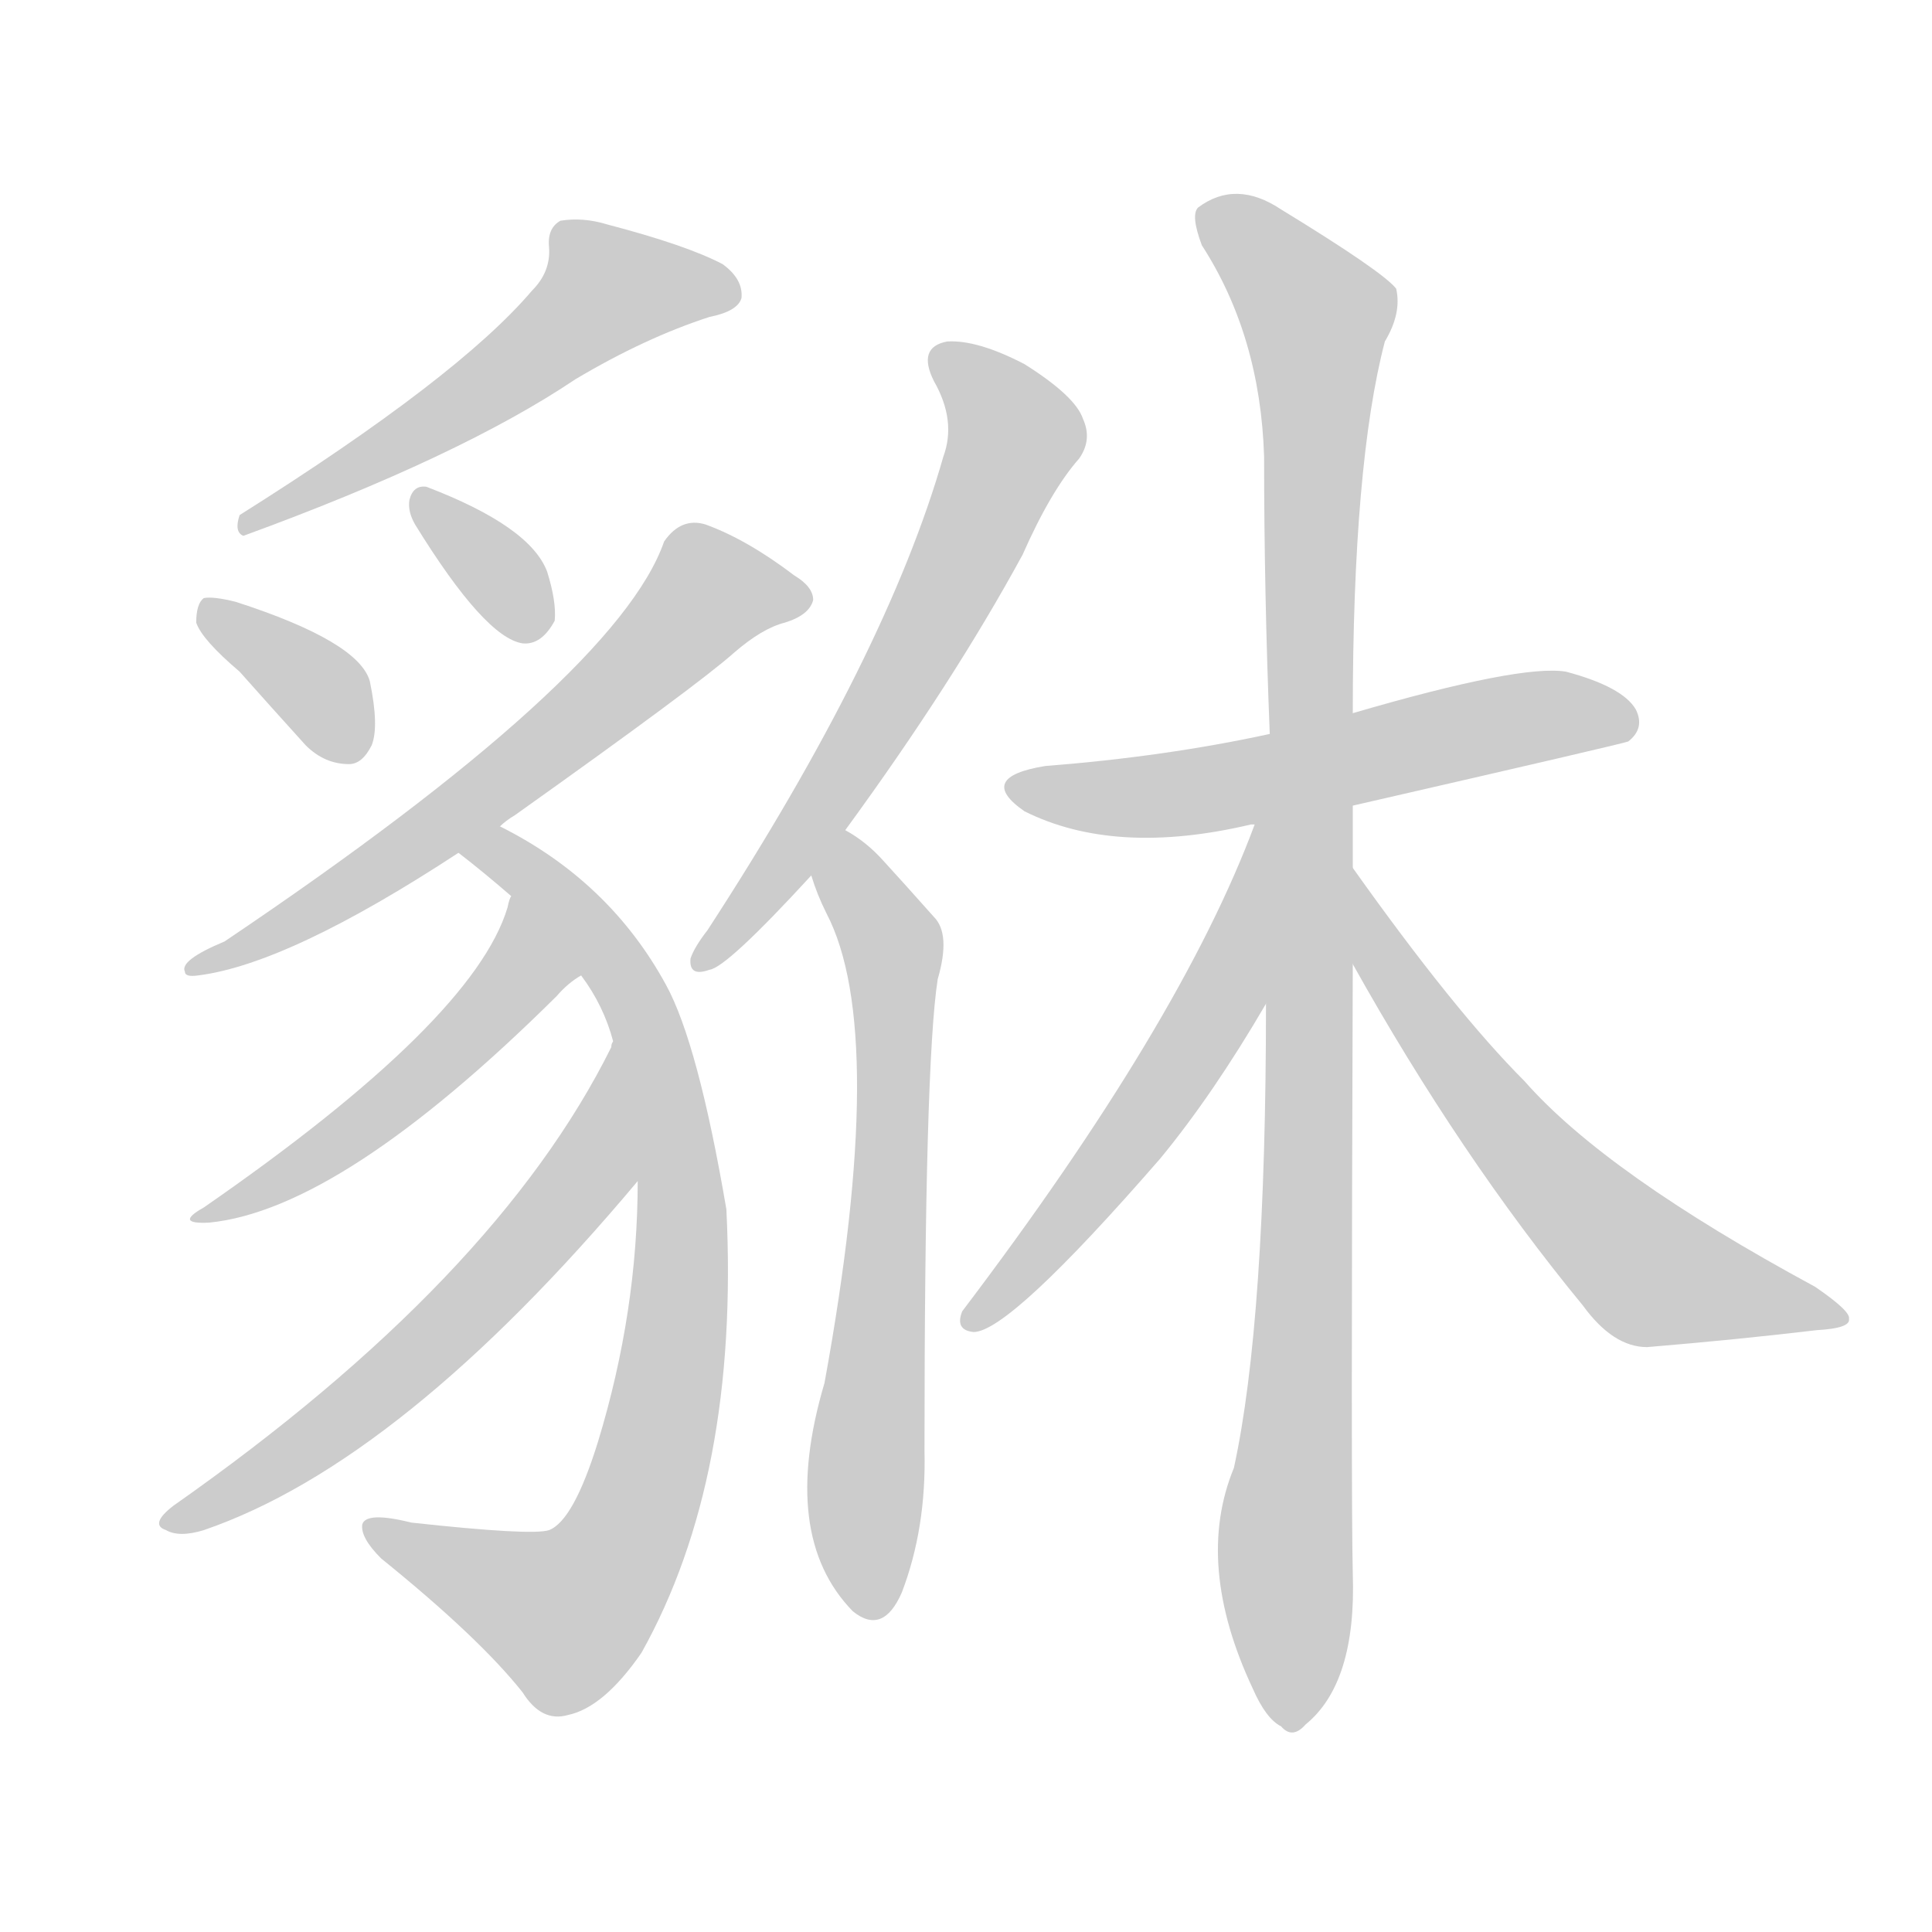 <!--
AnimCJK 2016-2018 Copyright Francois Mizessyn - https://github.com/parsimonhi/animCJK
Derived from:
    MakeMeAHanzi project - https://github.com/skishore/makemeahanzi
    Arphic PL KaitiM GB - https://apps.ubuntu.com/cat/applications/precise/fonts-arphic-gkai00mp/
    Arphic PL UKai - https://apps.ubuntu.com/cat/applications/fonts-arphic-ukai/
You can redistribute and/or modify this file under the terms of the Arphic Public License
as published by Arphic Technology Co., Ltd.
You should have received a copy of this license (the directory "APL") along with this file;
if not, see http://ftp.gnu.org/non-gnu/chinese-fonts-truetype/LICENSE.
-->
<svg id="z35973" class="acjk" version="1.1" viewBox="0 0 1024 1024" xmlns="http://www.w3.org/2000/svg" xmlns:xlink="http://www.w3.org/1999/xlink">
<style>
<![CDATA[
@keyframes z35973k {
	from {
		stroke:#ccc;
		stroke-dashoffset:3334;
	}
	1% {
		stroke:#c00;
		stroke-dashoffset:3334;
	}
	75% {
		stroke:#c00;
		stroke-dashoffset:0;
	}
	to {
		stroke:#000;
	}
}
#z35973 path[clip-path] {
	animation:z35973k 1s linear both;
	stroke-dasharray:3334;
	stroke-width:128;
	stroke-linecap:round;
	fill:none;
}
#z35973 path[clip-path="url(#z35973c1)"] {animation-delay:1s;}
#z35973 path[clip-path="url(#z35973c2)"] {animation-delay:2s;}
#z35973 path[clip-path="url(#z35973c3)"] {animation-delay:3s;}
#z35973 path[clip-path="url(#z35973c4)"] {animation-delay:4s;}
#z35973 path[clip-path="url(#z35973c5)"] {animation-delay:5s;}
#z35973 path[clip-path="url(#z35973c6)"] {animation-delay:6s;}
#z35973 path[clip-path="url(#z35973c7)"] {animation-delay:7s;}
#z35973 path[clip-path="url(#z35973c8)"] {animation-delay:8s;}
#z35973 path[clip-path="url(#z35973c9)"] {animation-delay:9s;}
#z35973 path[clip-path="url(#z35973c10)"] {animation-delay:10s;}
#z35973 path[clip-path="url(#z35973c11)"] {animation-delay:11s;}
#z35973 path[clip-path="url(#z35973c12)"] {animation-delay:12s;}
#z35973 path[clip-path="url(#z35973c13)"] {animation-delay:13s;}
#z35973 path {fill:#ccc;}
]]>
</style>
<path id="z35973d1" d="M282 154Q243 200 127 273Q124 282 129 284Q244 242 305 201Q342 179 376 168Q391 165 393 158Q394 148 383 140Q364 130 322 119Q309 115 297 117Q290 121 291 131Q292 144 282 154Z"/>
<path id="z35973d2" d="M127 356Q143 374 162 395Q172 405 185 405Q192 405 197 395Q201 385 196 361Q190 340 125 319Q113 316 108 317Q104 320 104 330Q107 339 127 356Z"/>
<path id="z35973d3" d="M220 278Q257 338 277 341Q287 342 294 329Q295 319 290 303Q281 279 226 258Q219 257 217 265Q216 271 220 278Z"/>
<path id="z35973d4" d="M265 438Q268 435 273 432Q370 363 389 346Q404 333 416 330Q429 326 431 318Q431 311 421 305Q396 286 374 278Q361 274 352 287Q327 359 119 499Q95 509 98 515Q98 518 105 517Q153 511 243 452C258 443 258 443 265 438Z"/>
<path id="z35973d5" d="M243 452Q256 462 271 475C296 503 296 503 308 517Q320 533 325 552C334 601 334 601 338 626Q338 695 317 764Q304 806 291 811Q282 814 218 807Q194 801 192 808Q191 815 202 826Q254 868 277 897Q287 913 301 909Q320 905 340 876Q392 783 385 641Q370 553 353 522Q323 467 265 438C257 435 236 447 243 452Z"/>
<path id="z35973d6" d="M271 475Q270 476 269 481Q251 541 108 640Q92 649 111 648Q181 641 295 528Q301 521 308 517C324 507 278 458 271 475Z"/>
<path id="z35973d7" d="M325 552Q324 553 324 555Q263 678 92 798Q79 808 88 811Q95 815 108 811Q213 775 338 626C356 608 334 529 325 552Z"/>
<path id="z35973d8" d="M448 440Q505 362 542 294Q557 260 572 243Q579 233 574 222Q570 210 543 193Q518 180 502 181Q486 184 495 202Q507 223 500 242Q470 347 375 493Q368 502 366 508Q365 518 376 514Q385 513 430 464C442 448 442 448 448 440Z"/>
<path id="z35973d9" d="M430 464Q433 474 438 484Q471 547 437 733Q413 814 452 854Q468 867 478 844Q491 810 490 769Q490 564 497 519Q504 495 495 486Q479 468 468 456Q459 446 448 440C439 435 426 455 430 464Z"/>
<path id="z35973d10" d="M717 427Q861 394 863 393Q872 386 867 376Q860 364 830 356Q806 352 717 378C688 385 688 385 673 389Q618 401 554 406Q517 412 543 430Q591 454 663 437C664 437 664 437 665 437C700 430 700 430 717 427Z"/>
<path id="z35973d11" d="M717 378Q717 246 734 181Q743 166 740 153Q733 144 679 111Q655 95 635 110Q631 114 637 130Q668 178 670 242Q670 314 673 389C672 484 672 484 671 532Q671 700 654 778Q633 829 664 895Q671 911 679 915Q685 922 692 914Q719 892 717 834Q716 795 717 511C717 477 717 477 717 460Q717 444 717 427C717 394 717 394 717 378Z"/>
<path id="z35973d12" d="M665 437Q626 542 510 695Q506 705 516 706Q535 706 615 614Q643 580 671 532C714 460 696 359 665 437Z"/>
<path id="z35973d13" d="M717 511Q774 613 839 692Q855 714 873 714Q921 710 963 705Q981 704 980 699Q981 695 962 682Q851 622 808 573Q771 536 717 460C708 445 709 496 717 511Z"/>
<defs>
	<clipPath id="z35973c1"><use xlink:href="#z35973d1"></use></clipPath>
	<clipPath id="z35973c2"><use xlink:href="#z35973d2"></use></clipPath>
	<clipPath id="z35973c3"><use xlink:href="#z35973d3"></use></clipPath>
	<clipPath id="z35973c4"><use xlink:href="#z35973d4"></use></clipPath>
	<clipPath id="z35973c5"><use xlink:href="#z35973d5"></use></clipPath>
	<clipPath id="z35973c6"><use xlink:href="#z35973d6"></use></clipPath>
	<clipPath id="z35973c7"><use xlink:href="#z35973d7"></use></clipPath>
	<clipPath id="z35973c8"><use xlink:href="#z35973d8"></use></clipPath>
	<clipPath id="z35973c9"><use xlink:href="#z35973d9"></use></clipPath>
	<clipPath id="z35973c10"><use xlink:href="#z35973d10"></use></clipPath>
	<clipPath id="z35973c11"><use xlink:href="#z35973d11"></use></clipPath>
	<clipPath id="z35973c12"><use xlink:href="#z35973d12"></use></clipPath>
	<clipPath id="z35973c13"><use xlink:href="#z35973d13"></use></clipPath>
</defs>
<path pathLength="3333" clip-path="url(#z35973c1)" d="M386 154L310 154L132 275"/>
<path pathLength="3333" clip-path="url(#z35973c2)" d="M113 325L185 401"/>
<path pathLength="3333" clip-path="url(#z35973c3)" d="M224 267L285 332"/>
<path pathLength="3333" clip-path="url(#z35973c4)" d="M425 318L374 313L245 430L106 511"/>
<path pathLength="3333" clip-path="url(#z35973c5)" d="M254 454L300 481L342 544L354 735L299 858L197 816"/>
<path pathLength="3333" clip-path="url(#z35973c6)" d="M272 488L275 520L232 563L113 643"/>
<path pathLength="3333" clip-path="url(#z35973c7)" d="M323 564L311 621L257 684L94 807"/>
<path pathLength="3333" clip-path="url(#z35973c8)" d="M501 184L534 246L372 508"/>
<path pathLength="3333" clip-path="url(#z35973c9)" d="M450 446L475 514L459 853"/>
<path pathLength="3333" clip-path="url(#z35973c10)" d="M541 418L864 377"/>
<path pathLength="3333" clip-path="url(#z35973c11)" d="M640 115L701 169L683 913"/>
<path pathLength="3333" clip-path="url(#z35973c12)" d="M667 448L629 559L518 697"/>
<path pathLength="3333" clip-path="url(#z35973c13)" d="M720 472L773 566L870 672L971 697"/>
</svg>